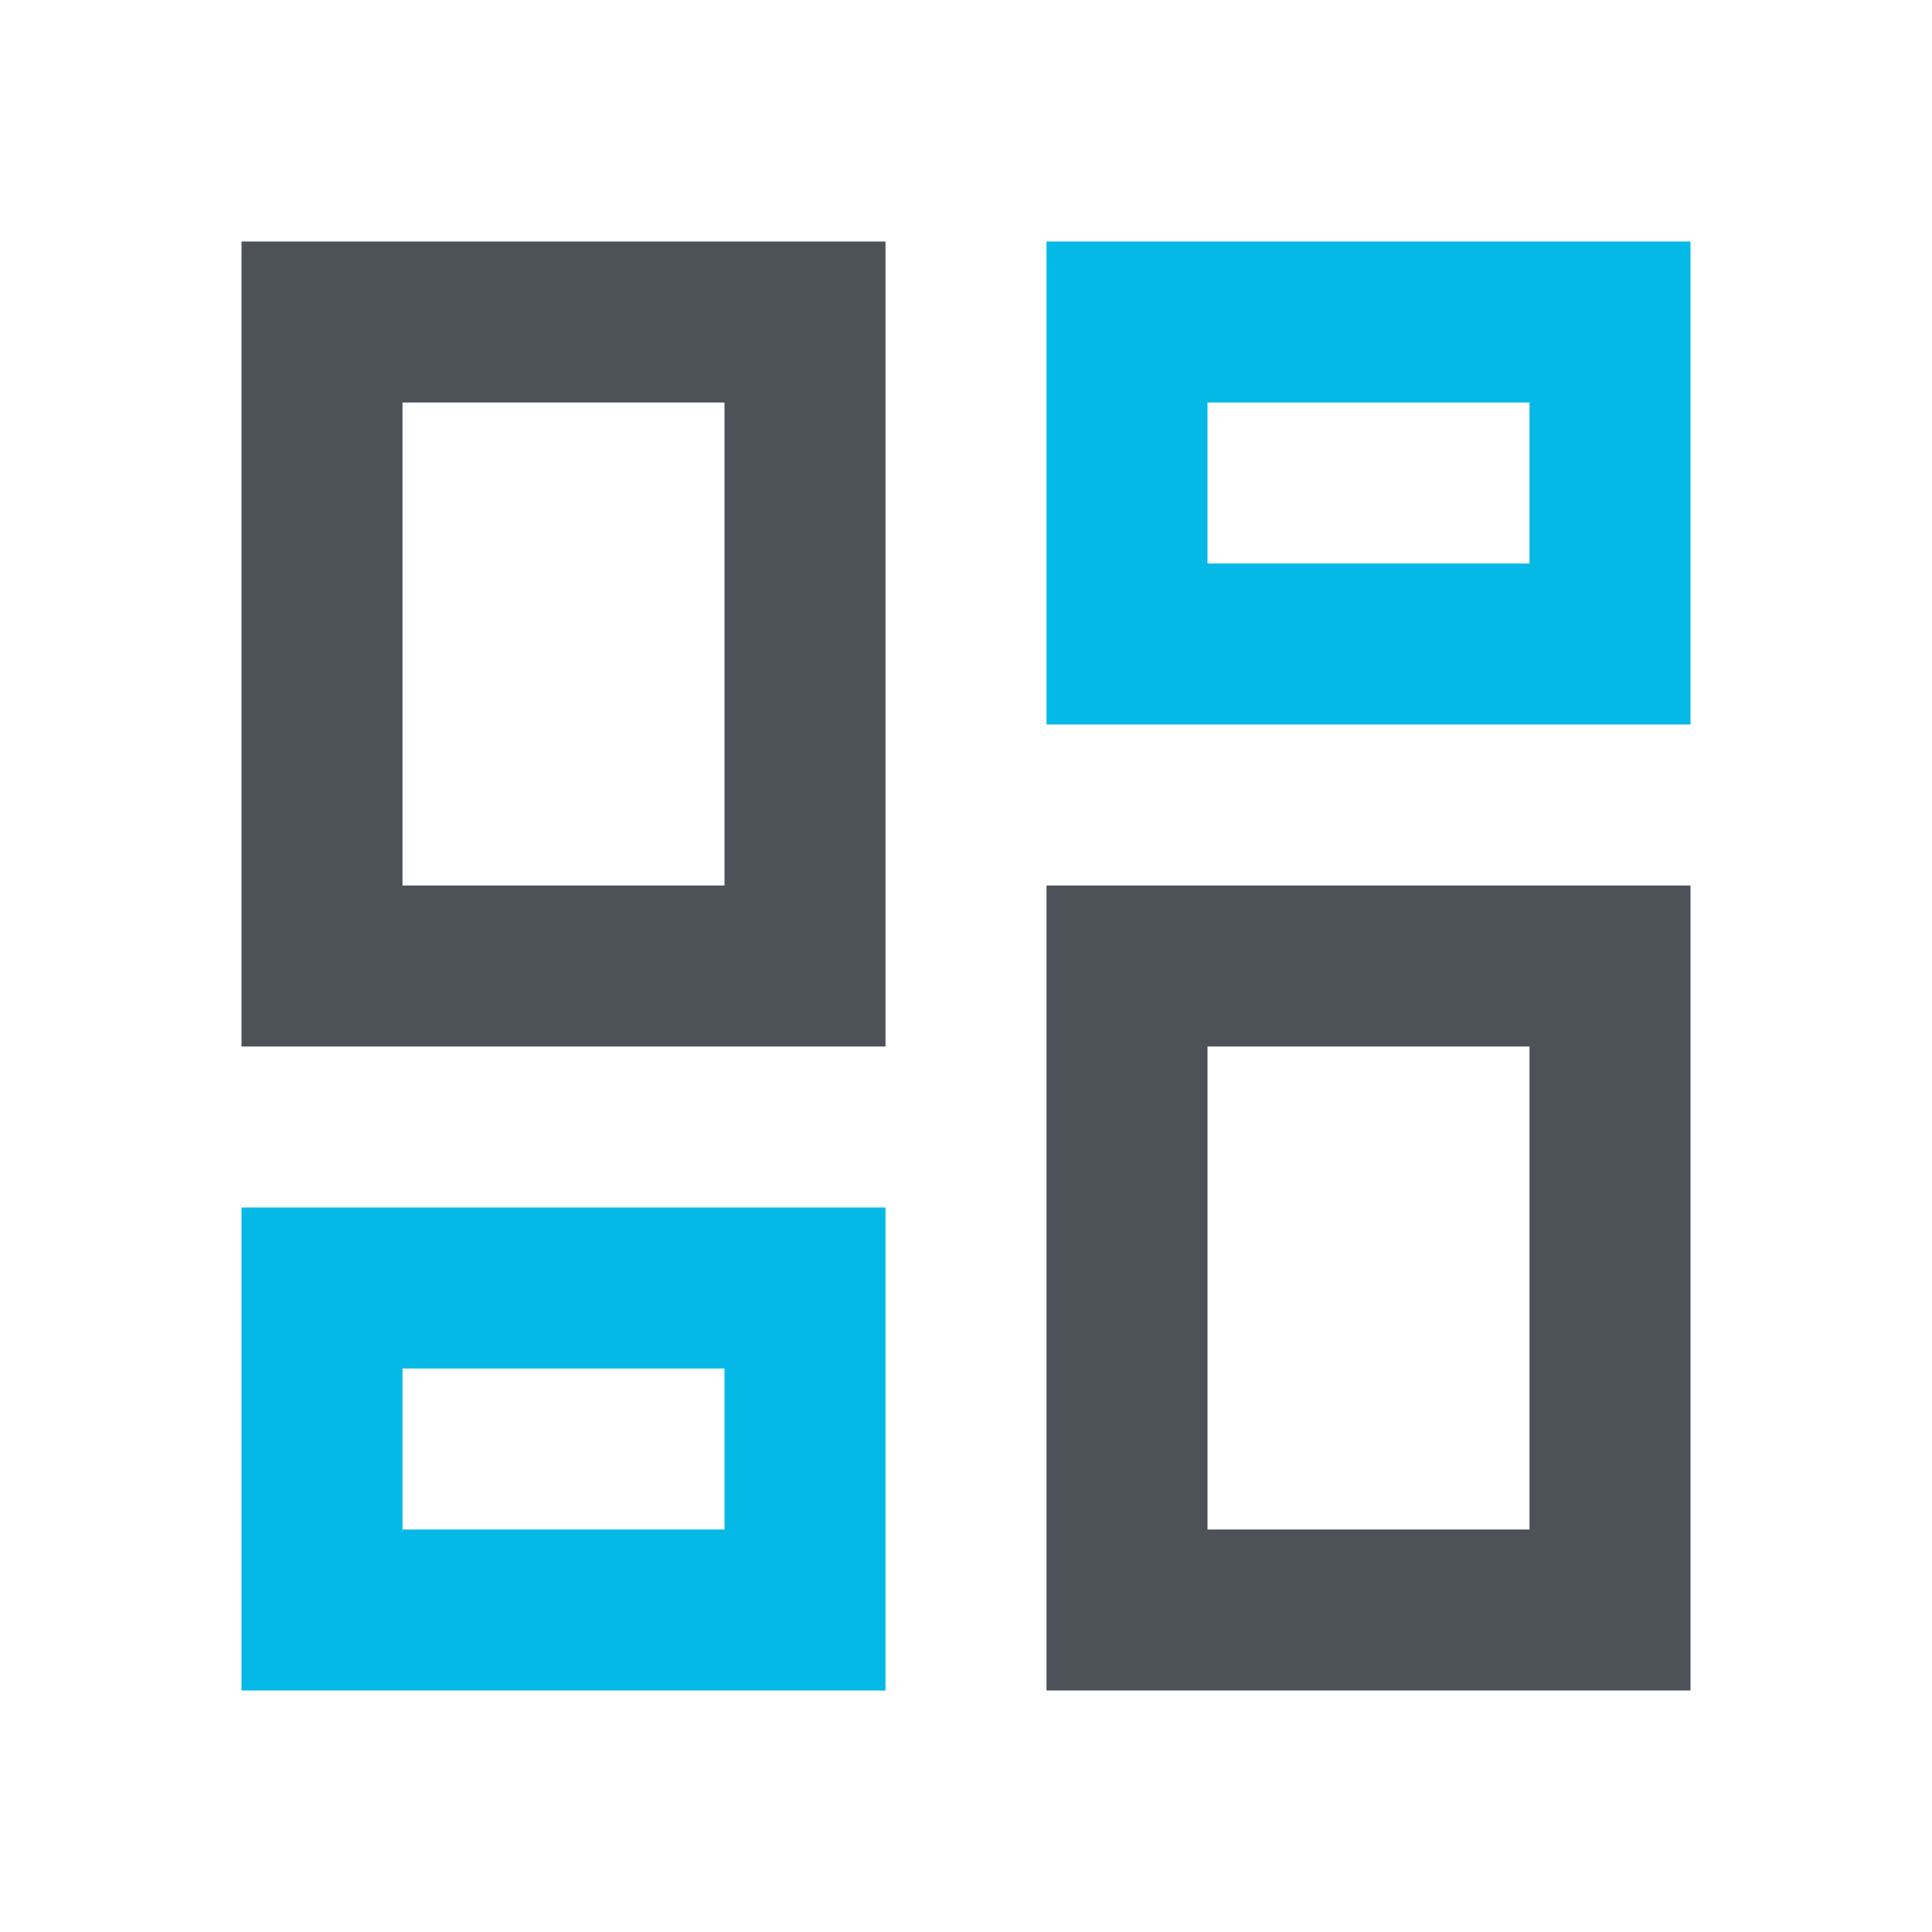 <?xml version="1.0" encoding="UTF-8"?>
<svg width="24px" height="24px" viewBox="0 0 24 24" version="1.1" xmlns="http://www.w3.org/2000/svg" xmlns:xlink="http://www.w3.org/1999/xlink">
    <!-- Generator: sketchtool 52.6 (67491) - http://www.bohemiancoding.com/sketch -->
    <title>14A026C6-5E2C-491B-B1F8-F6E0B9CD225A</title>
    <desc>Created with sketchtool.</desc>
    <g id="Page-1" stroke="none" stroke-width="1" fill="none" fill-rule="evenodd">
        <g id="landing_davinci_FOR-TOUR-OPERATORS" transform="translate(-728, -942)">
            <g id="outline-dashboard-24px" transform="translate(728, 942)">
                <polygon id="Path" points="0 0 24 0 24 24 0 24"></polygon>
                <path d="M9,5 L9,11 L5,11 L5,5 L9,5 Z M19,13 L19,19 L15,19 L15,13 L19,13 Z M11,3 L3,3 L3,13 L11,13 L11,3 Z M21,11 L13,11 L13,21 L21,21 L21,11 Z" id="Shape" fill="#4D5158" fill-rule="nonzero"></path>
                <path d="M21,3 L13,3 L13,9 L21,9 L21,3 Z M19,5 L19,7 L15,7 L15,5 L19,5 Z" id="Path-2" fill="#05B9E6" fill-rule="nonzero"></path>
                <path d="M11,15 L11,21 L3,21 L3,15 L11,15 Z M9,17 L5,17 L5,19 L9,19 L9,17 Z" id="Combined-Shape" fill="#05B9E6" fill-rule="nonzero"></path>
            </g>
        </g>
    </g>
</svg>